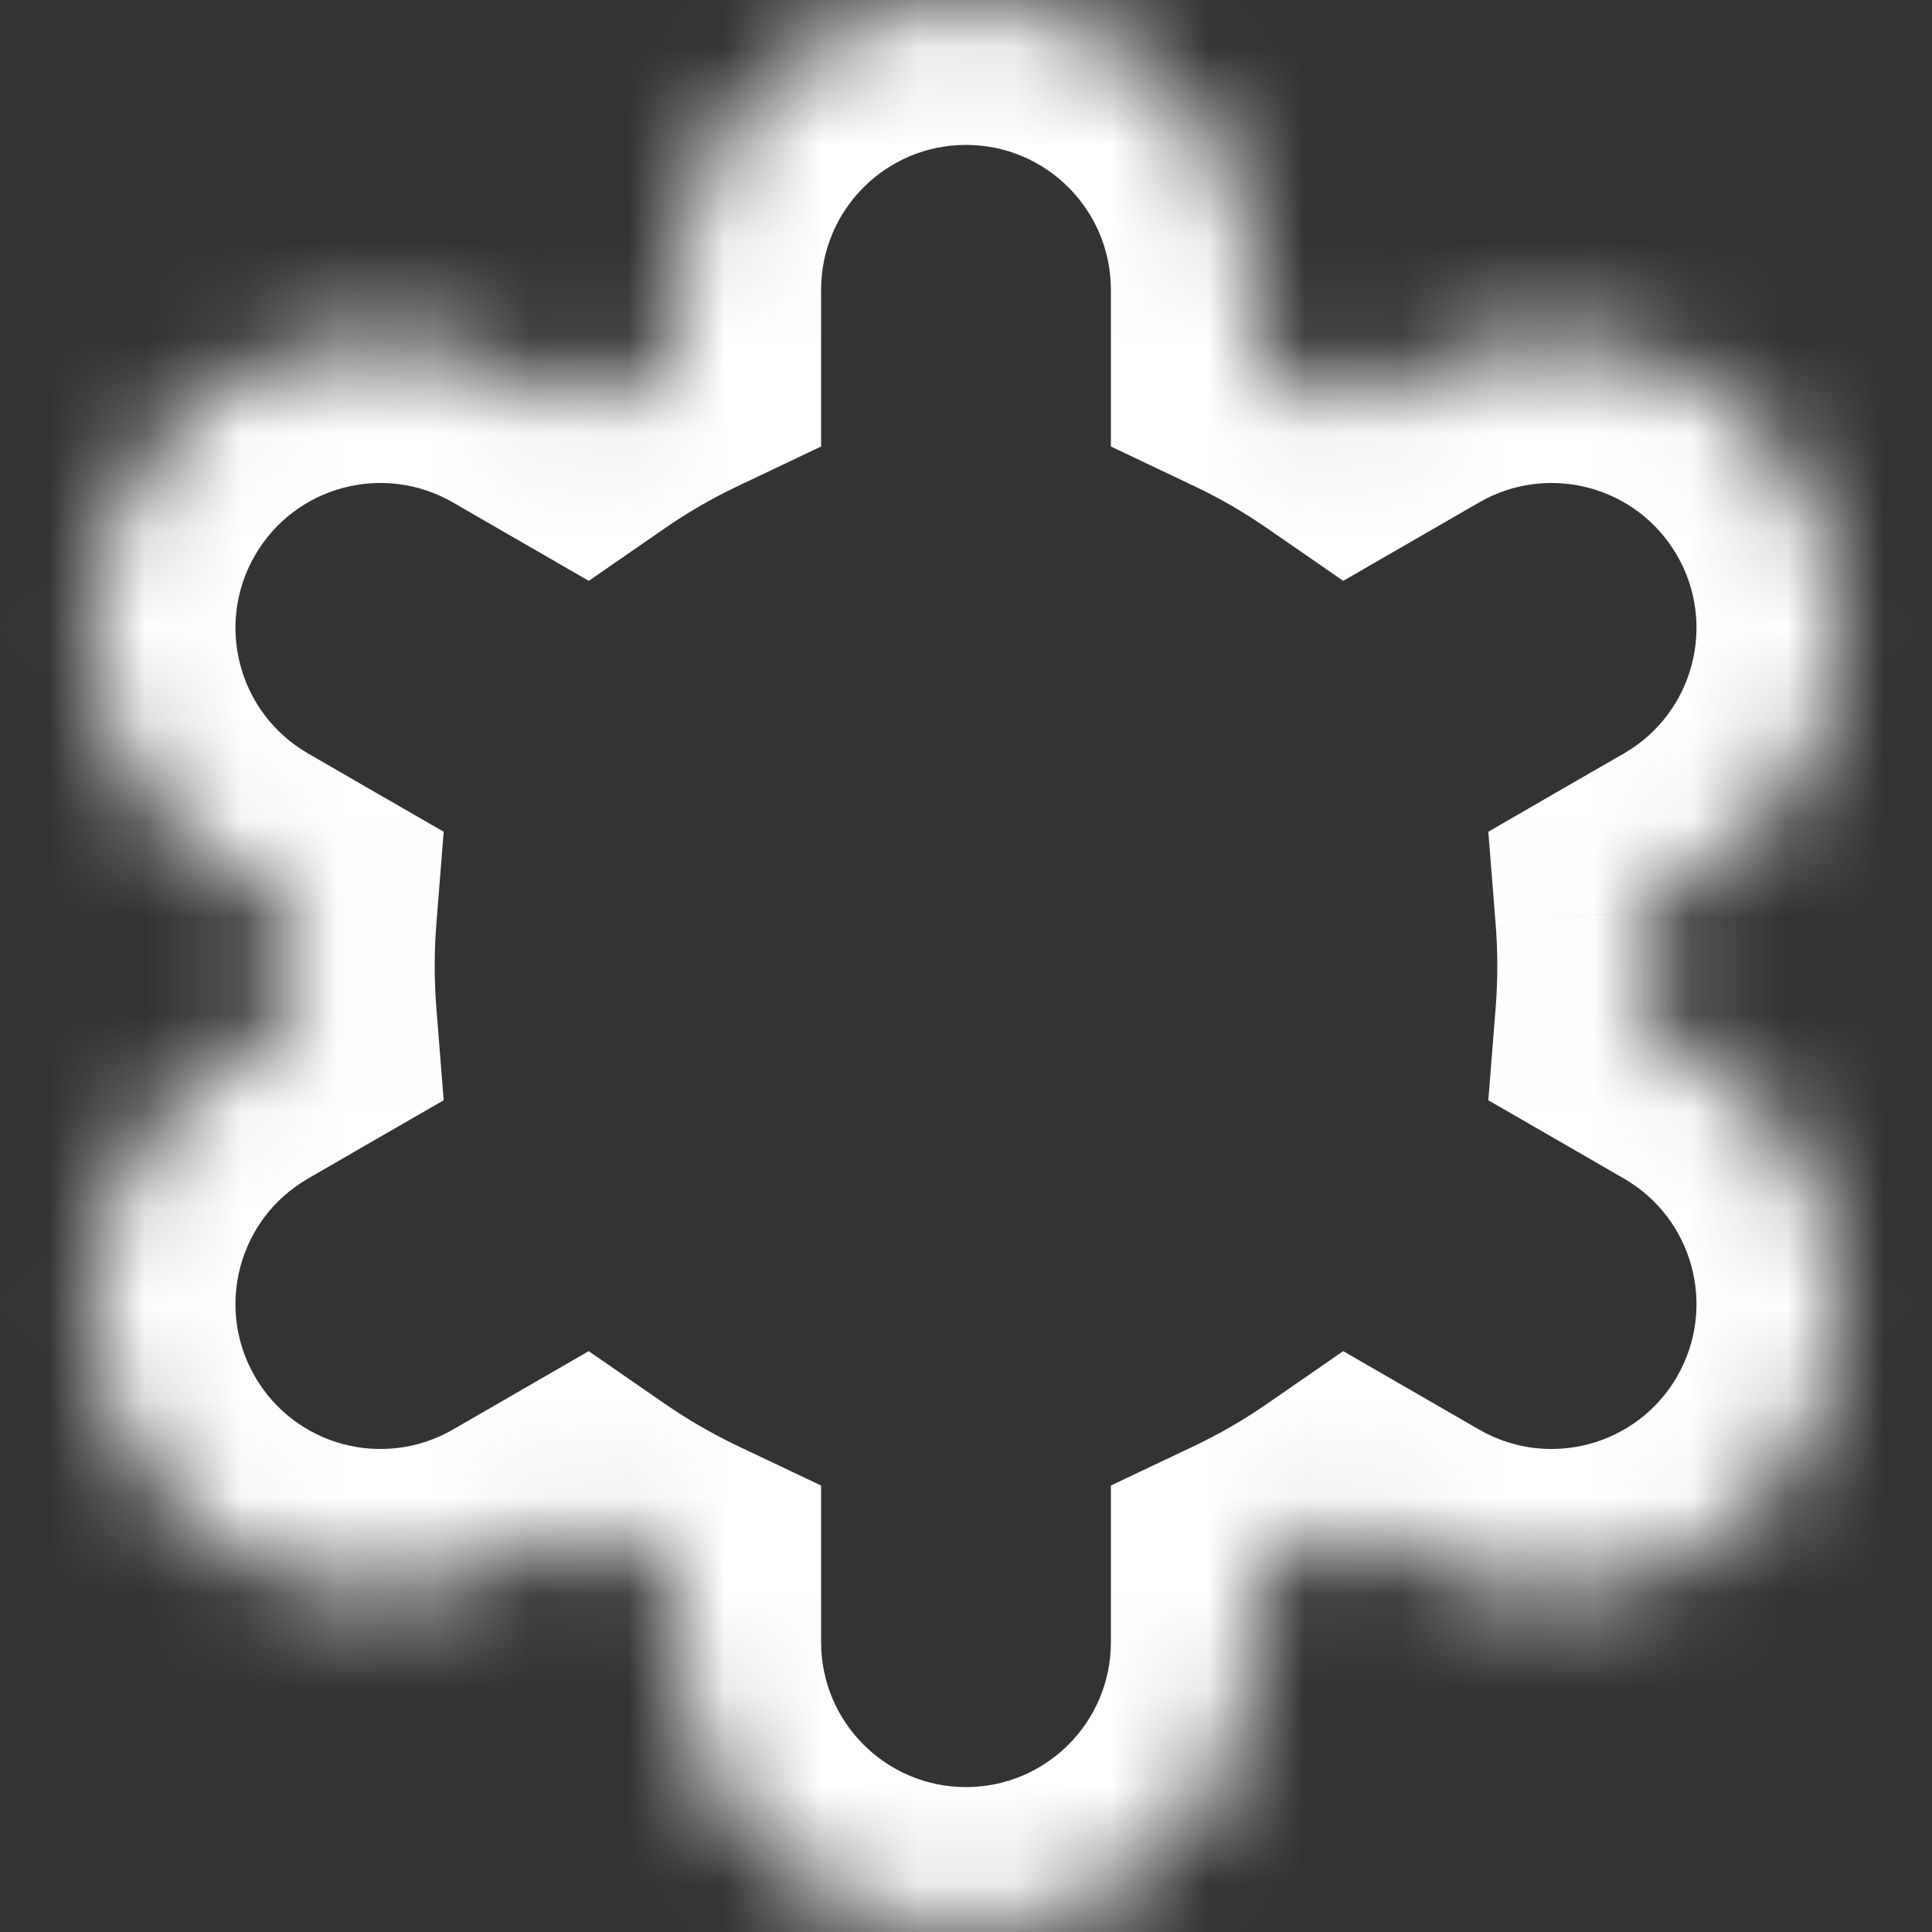 <svg width="20" height="20" viewBox="0 0 20 20" fill="none" xmlns="http://www.w3.org/2000/svg">
<rect x="0" y="0" width="20" height="20" fill="#333333" stroke="none"/>
<mask id="path-1-inside-1_83_158" fill="white">
<path fill-rule="evenodd" clip-rule="evenodd" d="M10 0C8.343 0 7 1.343 7 3V3.674C6.658 3.836 6.331 4.026 6.022 4.239L5.438 3.902C4.003 3.073 2.168 3.565 1.34 5C0.511 6.435 1.003 8.27 2.438 9.098L3.022 9.436C3.008 9.622 3 9.81 3 10C3 10.19 3.008 10.378 3.022 10.564L2.438 10.902C1.003 11.73 0.511 13.565 1.34 15C2.168 16.435 4.003 16.926 5.438 16.098L6.022 15.761C6.331 15.974 6.658 16.164 7 16.326V17C7 18.657 8.343 20 10 20C11.657 20 13 18.657 13 17V16.326C13.342 16.164 13.669 15.974 13.978 15.761L14.562 16.098C15.997 16.926 17.832 16.435 18.66 15C19.489 13.565 18.997 11.73 17.562 10.902L16.977 10.564C16.992 10.378 17 10.19 17 10C17 9.81 16.992 9.622 16.977 9.435L17.562 9.098C18.997 8.27 19.489 6.435 18.66 5C17.832 3.565 15.997 3.073 14.562 3.902L13.978 4.239C13.669 4.026 13.342 3.836 13 3.674V3C13 1.343 11.657 0 10 0Z"/>
</mask>
<path d="M7 3.674L7.644 5.029L8.5 4.622V3.674H7ZM6.022 4.239L5.272 5.538L6.095 6.013L6.876 5.473L6.022 4.239ZM5.438 3.902L4.688 5.201H4.688L5.438 3.902ZM1.34 5L0.041 4.25H0.041L1.34 5ZM2.438 9.098L3.188 7.799H3.188L2.438 9.098ZM3.022 9.436L4.518 9.555L4.593 8.61L3.772 8.137L3.022 9.436ZM3.022 10.564L3.772 11.863L4.593 11.39L4.518 10.445L3.022 10.564ZM2.438 10.902L1.688 9.603L1.688 9.603L2.438 10.902ZM1.34 15L0.041 15.75H0.041L1.34 15ZM5.438 16.098L4.688 14.799L4.688 14.799L5.438 16.098ZM6.022 15.761L6.875 14.527L6.094 13.987L5.272 14.462L6.022 15.761ZM7 16.326H8.5V15.378L7.644 14.972L7 16.326ZM13 16.326L12.356 14.972L11.5 15.378V16.326H13ZM13.978 15.761L14.728 14.462L13.905 13.987L13.124 14.527L13.978 15.761ZM14.562 16.098L15.312 14.799L14.562 16.098ZM18.66 15L19.959 15.75L19.959 15.75L18.66 15ZM17.562 10.902L16.812 12.201H16.812L17.562 10.902ZM16.977 10.564L15.482 10.445L15.407 11.39L16.227 11.863L16.977 10.564ZM16.977 9.435L16.227 8.136L15.407 8.61L15.482 9.555L16.977 9.435ZM17.562 9.098L16.812 7.799L16.812 7.799L17.562 9.098ZM14.562 3.902L15.312 5.201L15.312 5.201L14.562 3.902ZM13.978 4.239L13.124 5.473L13.905 6.013L14.728 5.538L13.978 4.239ZM13 3.674H11.5V4.622L12.356 5.029L13 3.674ZM8.5 3C8.5 2.172 9.172 1.5 10 1.5V-1.5C7.515 -1.5 5.5 0.515 5.5 3H8.5ZM8.5 3.674V3H5.5V3.674H8.5ZM6.876 5.473C7.118 5.305 7.375 5.156 7.644 5.029L6.356 2.319C5.941 2.516 5.544 2.746 5.169 3.006L6.876 5.473ZM4.688 5.201L5.272 5.538L6.772 2.94L6.188 2.603L4.688 5.201ZM2.639 5.75C3.053 5.032 3.97 4.787 4.688 5.201L6.188 2.603C4.035 1.36 1.283 2.098 0.041 4.25L2.639 5.75ZM3.188 7.799C2.47 7.385 2.224 6.467 2.639 5.75L0.041 4.25C-1.202 6.402 -0.465 9.154 1.688 10.397L3.188 7.799ZM3.772 8.137L3.188 7.799L1.688 10.397L2.272 10.735L3.772 8.137ZM4.5 10C4.5 9.85 4.506 9.701 4.518 9.555L1.527 9.316C1.509 9.542 1.5 9.77 1.5 10H4.5ZM4.518 10.445C4.506 10.299 4.5 10.15 4.5 10H1.5C1.5 10.23 1.509 10.458 1.527 10.684L4.518 10.445ZM3.188 12.201L3.772 11.863L2.272 9.265L1.688 9.603L3.188 12.201ZM2.639 14.25C2.224 13.533 2.47 12.615 3.188 12.201L1.688 9.603C-0.465 10.845 -1.202 13.598 0.041 15.75L2.639 14.25ZM4.688 14.799C3.97 15.213 3.053 14.967 2.639 14.25L0.041 15.75C1.283 17.902 4.035 18.64 6.188 17.397L4.688 14.799ZM5.272 14.462L4.688 14.799L6.188 17.397L6.772 17.06L5.272 14.462ZM7.644 14.972C7.375 14.844 7.118 14.695 6.875 14.527L5.169 16.994C5.543 17.254 5.941 17.484 6.356 17.681L7.644 14.972ZM8.5 17V16.326H5.5V17H8.5ZM10 18.5C9.172 18.5 8.5 17.828 8.5 17H5.5C5.5 19.485 7.515 21.5 10 21.5V18.5ZM11.5 17C11.5 17.828 10.828 18.5 10 18.5V21.5C12.485 21.5 14.5 19.485 14.5 17H11.5ZM11.5 16.326V17H14.5V16.326H11.5ZM13.124 14.527C12.882 14.695 12.625 14.844 12.356 14.972L13.644 17.681C14.059 17.484 14.456 17.254 14.831 16.994L13.124 14.527ZM15.312 14.799L14.728 14.462L13.228 17.06L13.812 17.397L15.312 14.799ZM17.361 14.25C16.947 14.967 16.029 15.213 15.312 14.799L13.812 17.397C15.964 18.64 18.716 17.902 19.959 15.75L17.361 14.25ZM16.812 12.201C17.529 12.615 17.775 13.533 17.361 14.25L19.959 15.75C21.202 13.598 20.464 10.845 18.312 9.603L16.812 12.201ZM16.227 11.863L16.812 12.201L18.312 9.603L17.728 9.265L16.227 11.863ZM15.5 10C15.5 10.15 15.494 10.299 15.482 10.445L18.473 10.684C18.491 10.458 18.5 10.23 18.5 10H15.5ZM15.482 9.555C15.494 9.701 15.5 9.85 15.5 10H18.5C18.5 9.77 18.491 9.542 18.473 9.316L15.482 9.555ZM16.812 7.799L16.227 8.136L17.727 10.735L18.312 10.397L16.812 7.799ZM17.361 5.75C17.775 6.467 17.529 7.385 16.812 7.799L18.312 10.397C20.464 9.154 21.202 6.402 19.959 4.25L17.361 5.75ZM15.312 5.201C16.029 4.787 16.947 5.032 17.361 5.75L19.959 4.25C18.716 2.098 15.964 1.36 13.812 2.603L15.312 5.201ZM14.728 5.538L15.312 5.201L13.812 2.603L13.228 2.94L14.728 5.538ZM12.356 5.029C12.625 5.156 12.882 5.305 13.124 5.473L14.831 3.006C14.456 2.746 14.059 2.516 13.644 2.319L12.356 5.029ZM11.5 3V3.674H14.5V3H11.5ZM10 1.5C10.828 1.5 11.5 2.172 11.5 3H14.5C14.5 0.515 12.485 -1.5 10 -1.5V1.5Z" fill="white" mask="url(#path-1-inside-1_83_158)"/>
</svg>
